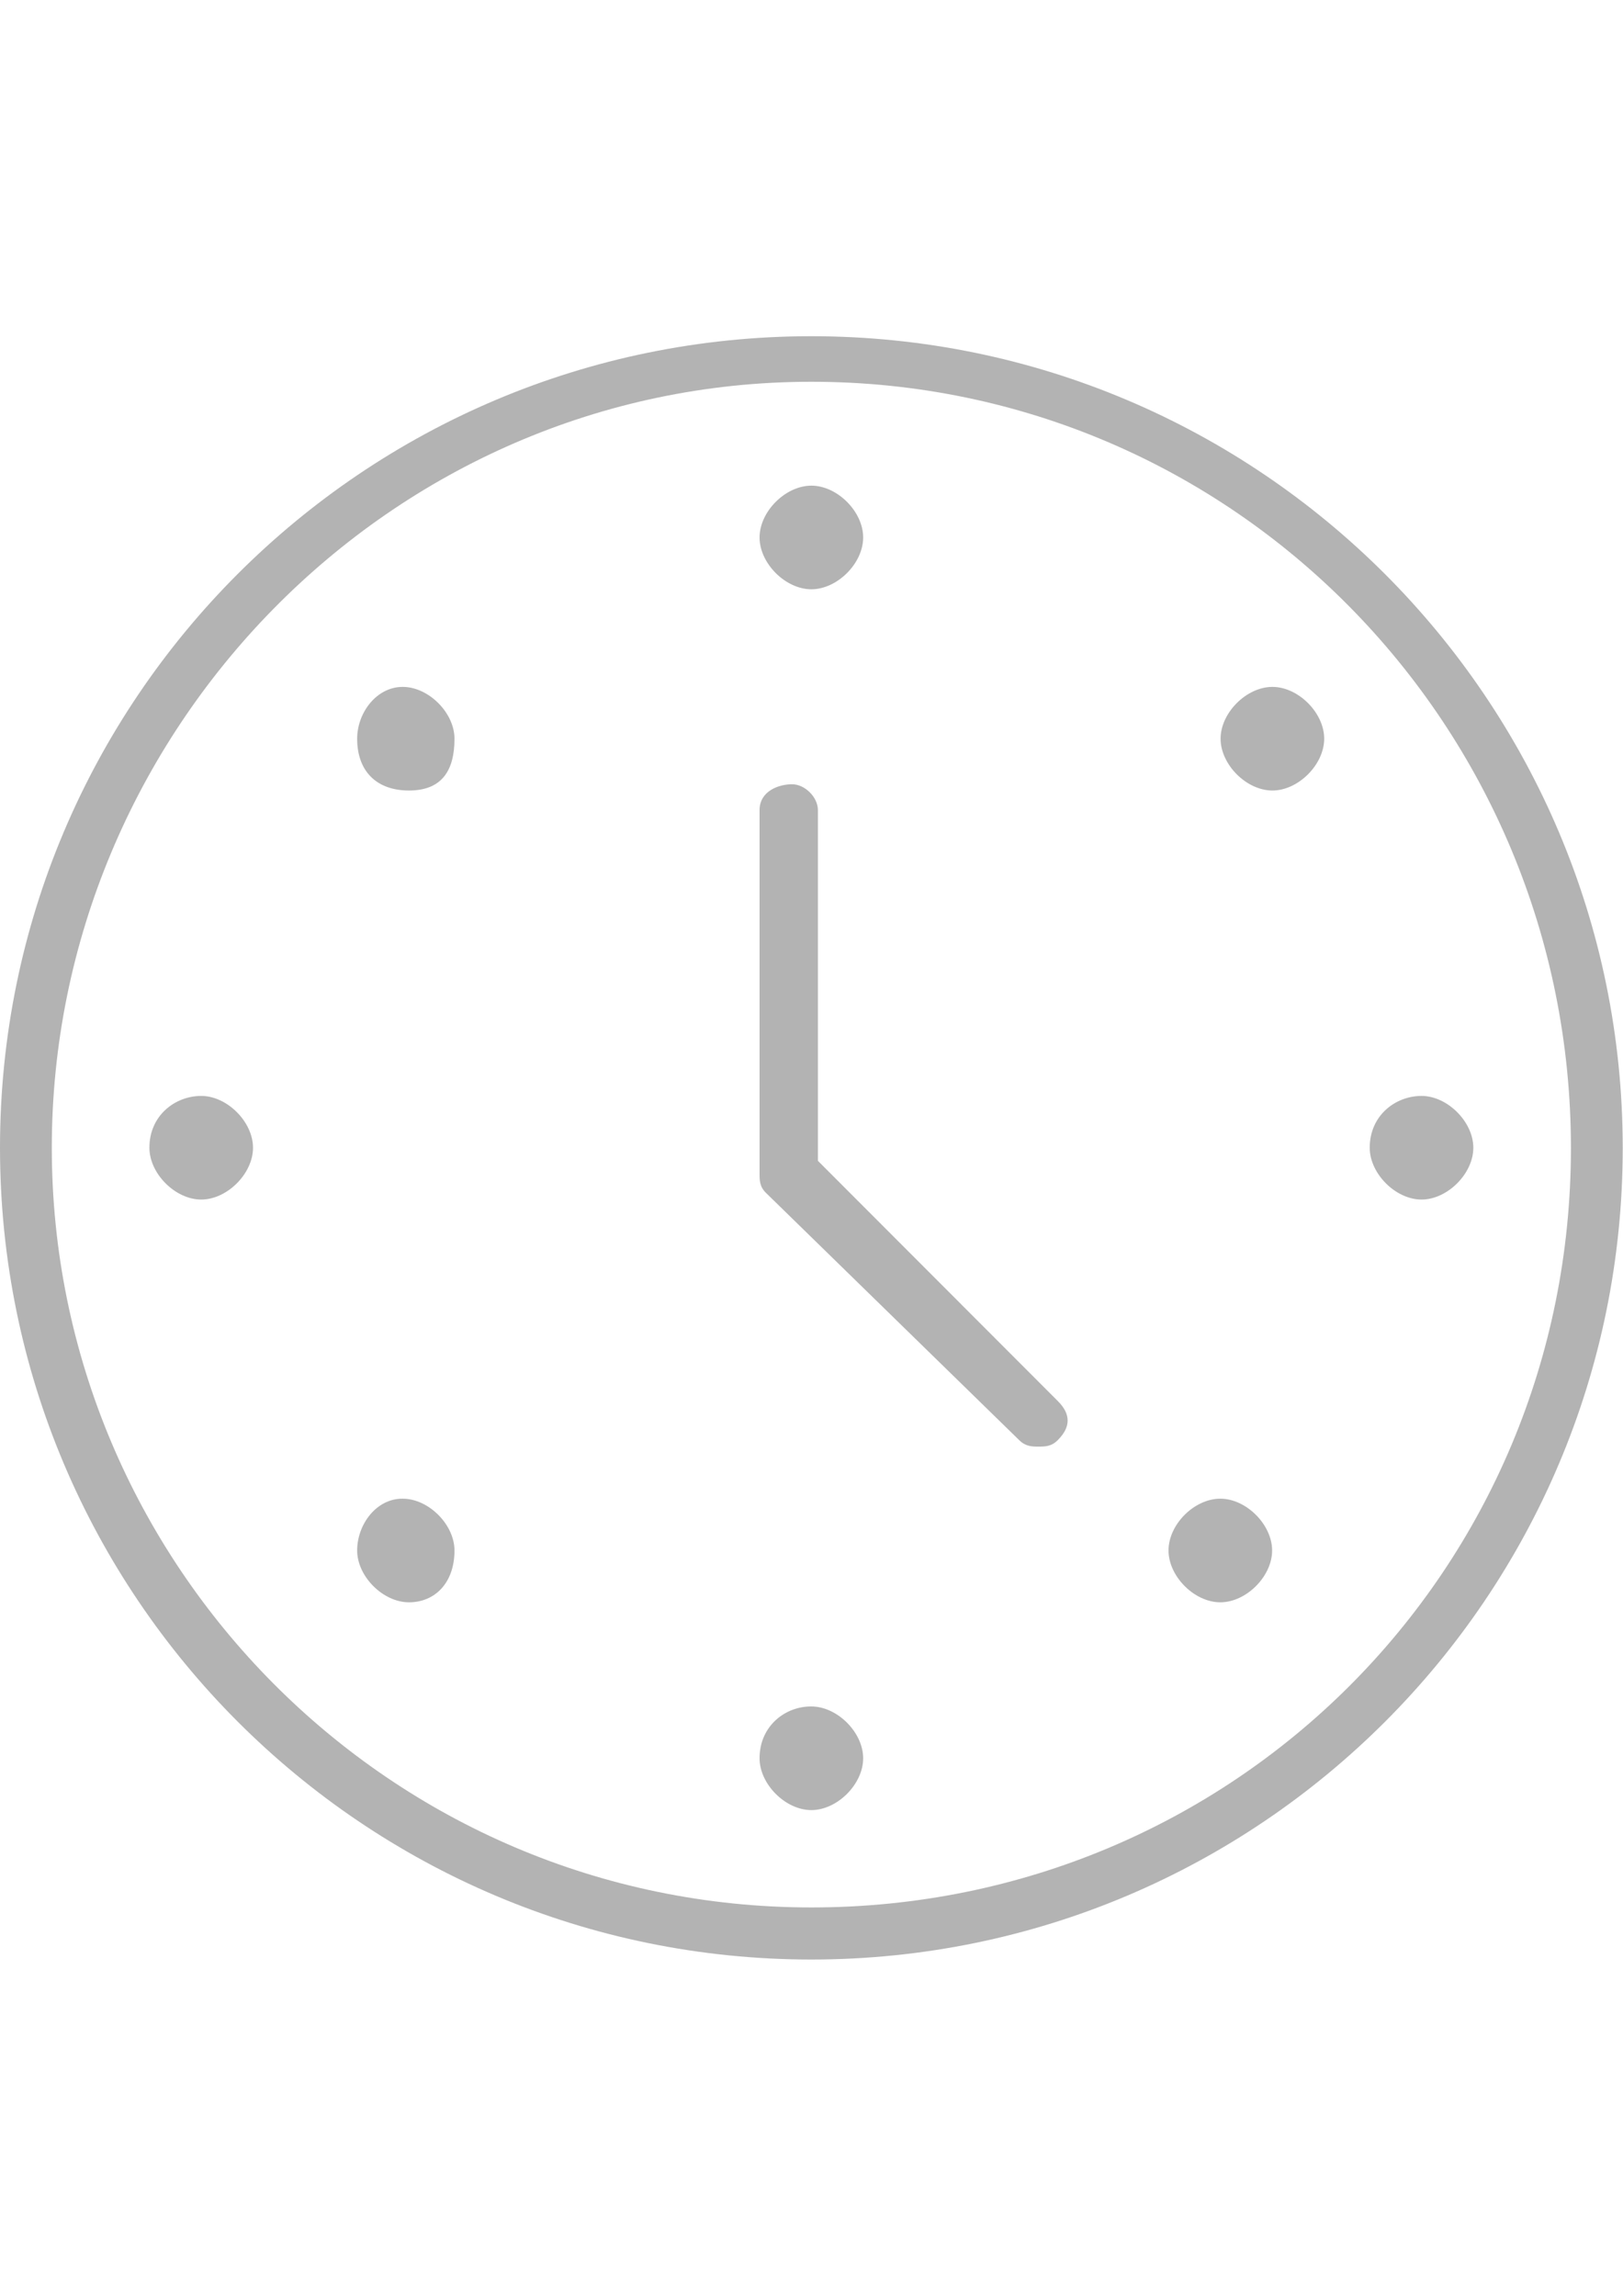 <?xml version="1.0" encoding="utf-8"?>
<!-- Generator: Adobe Illustrator 18.0.0, SVG Export Plug-In . SVG Version: 6.00 Build 0)  -->
<!DOCTYPE svg PUBLIC "-//W3C//DTD SVG 1.1//EN" "http://www.w3.org/Graphics/SVG/1.1/DTD/svg11.dtd">
<svg version="1.1" id="Слой_1" xmlns="http://www.w3.org/2000/svg" xmlns:xlink="http://www.w3.org/1999/xlink" x="0px" y="0px"
	 viewBox="0 0 595.3 841.9" enable-background="new 0 0 595.3 841.9" xml:space="preserve">
<path opacity="0.3" enable-background="new    " d="M297.6,718.6c164.3,0,297.6-133.3,297.6-297.6S461.9,123.3,297.6,123.3
	S0,256.6,0,420.9S133.3,718.6,297.6,718.6z M297.6,140c154.8,0,278.6,126.2,278.6,281S452.4,699.5,297.6,699.5S19,573.3,19,420.9
	S142.9,140,297.6,140z M373.8,528.1c2.4,2.4,4.8,2.4,7.1,2.4s4.8,0,7.1-2.4c4.8-4.8,4.8-9.5,0-14.3L300,425.7V297.1
	c0-4.8-4.8-9.5-9.5-9.5s-11.9,2.4-11.9,9.5v133.3c0,2.4,0,4.8,2.4,7.1L373.8,528.1z M54.8,420.9c0,9.5,9.5,19,19,19s19-9.5,19-19
	c0-9.5-9.5-19-19-19S54.8,409,54.8,420.9z M502.4,420.9c0,9.5,9.5,19,19,19c9.5,0,19-9.5,19-19c0-9.5-9.5-19-19-19
	C511.9,401.9,502.4,409,502.4,420.9z M278.6,197.1c0,9.5,9.5,19,19,19c9.5,0,19-9.5,19-19c0-9.5-9.5-19-19-19
	C288.1,178.1,278.6,187.6,278.6,197.1z M278.6,644.8c0,9.5,9.5,19,19,19c9.5,0,19-9.5,19-19s-9.5-19-19-19
	C288.1,625.7,278.6,632.9,278.6,644.8z M131,270.9c0,11.9,7.1,19,19,19c11.9,0,16.7-7.1,16.7-19c0-9.5-9.5-19-19-19
	C138.1,251.9,131,261.4,131,270.9z M428.6,568.6c0,9.5,9.5,19,19,19s19-9.5,19-19s-9.5-19-19-19S428.6,559,428.6,568.6z
	 M447.7,270.9c0,9.5,9.5,19,19,19c9.5,0,19-9.5,19-19c0-9.5-9.5-19-19-19C457.2,251.9,447.7,261.4,447.7,270.9z M131,568.6
	c0,9.5,9.5,19,19,19c9.5,0,16.7-7.1,16.7-19c0-9.5-9.5-19-19-19C138.1,549.5,131,559,131,568.6z"/>
</svg>
